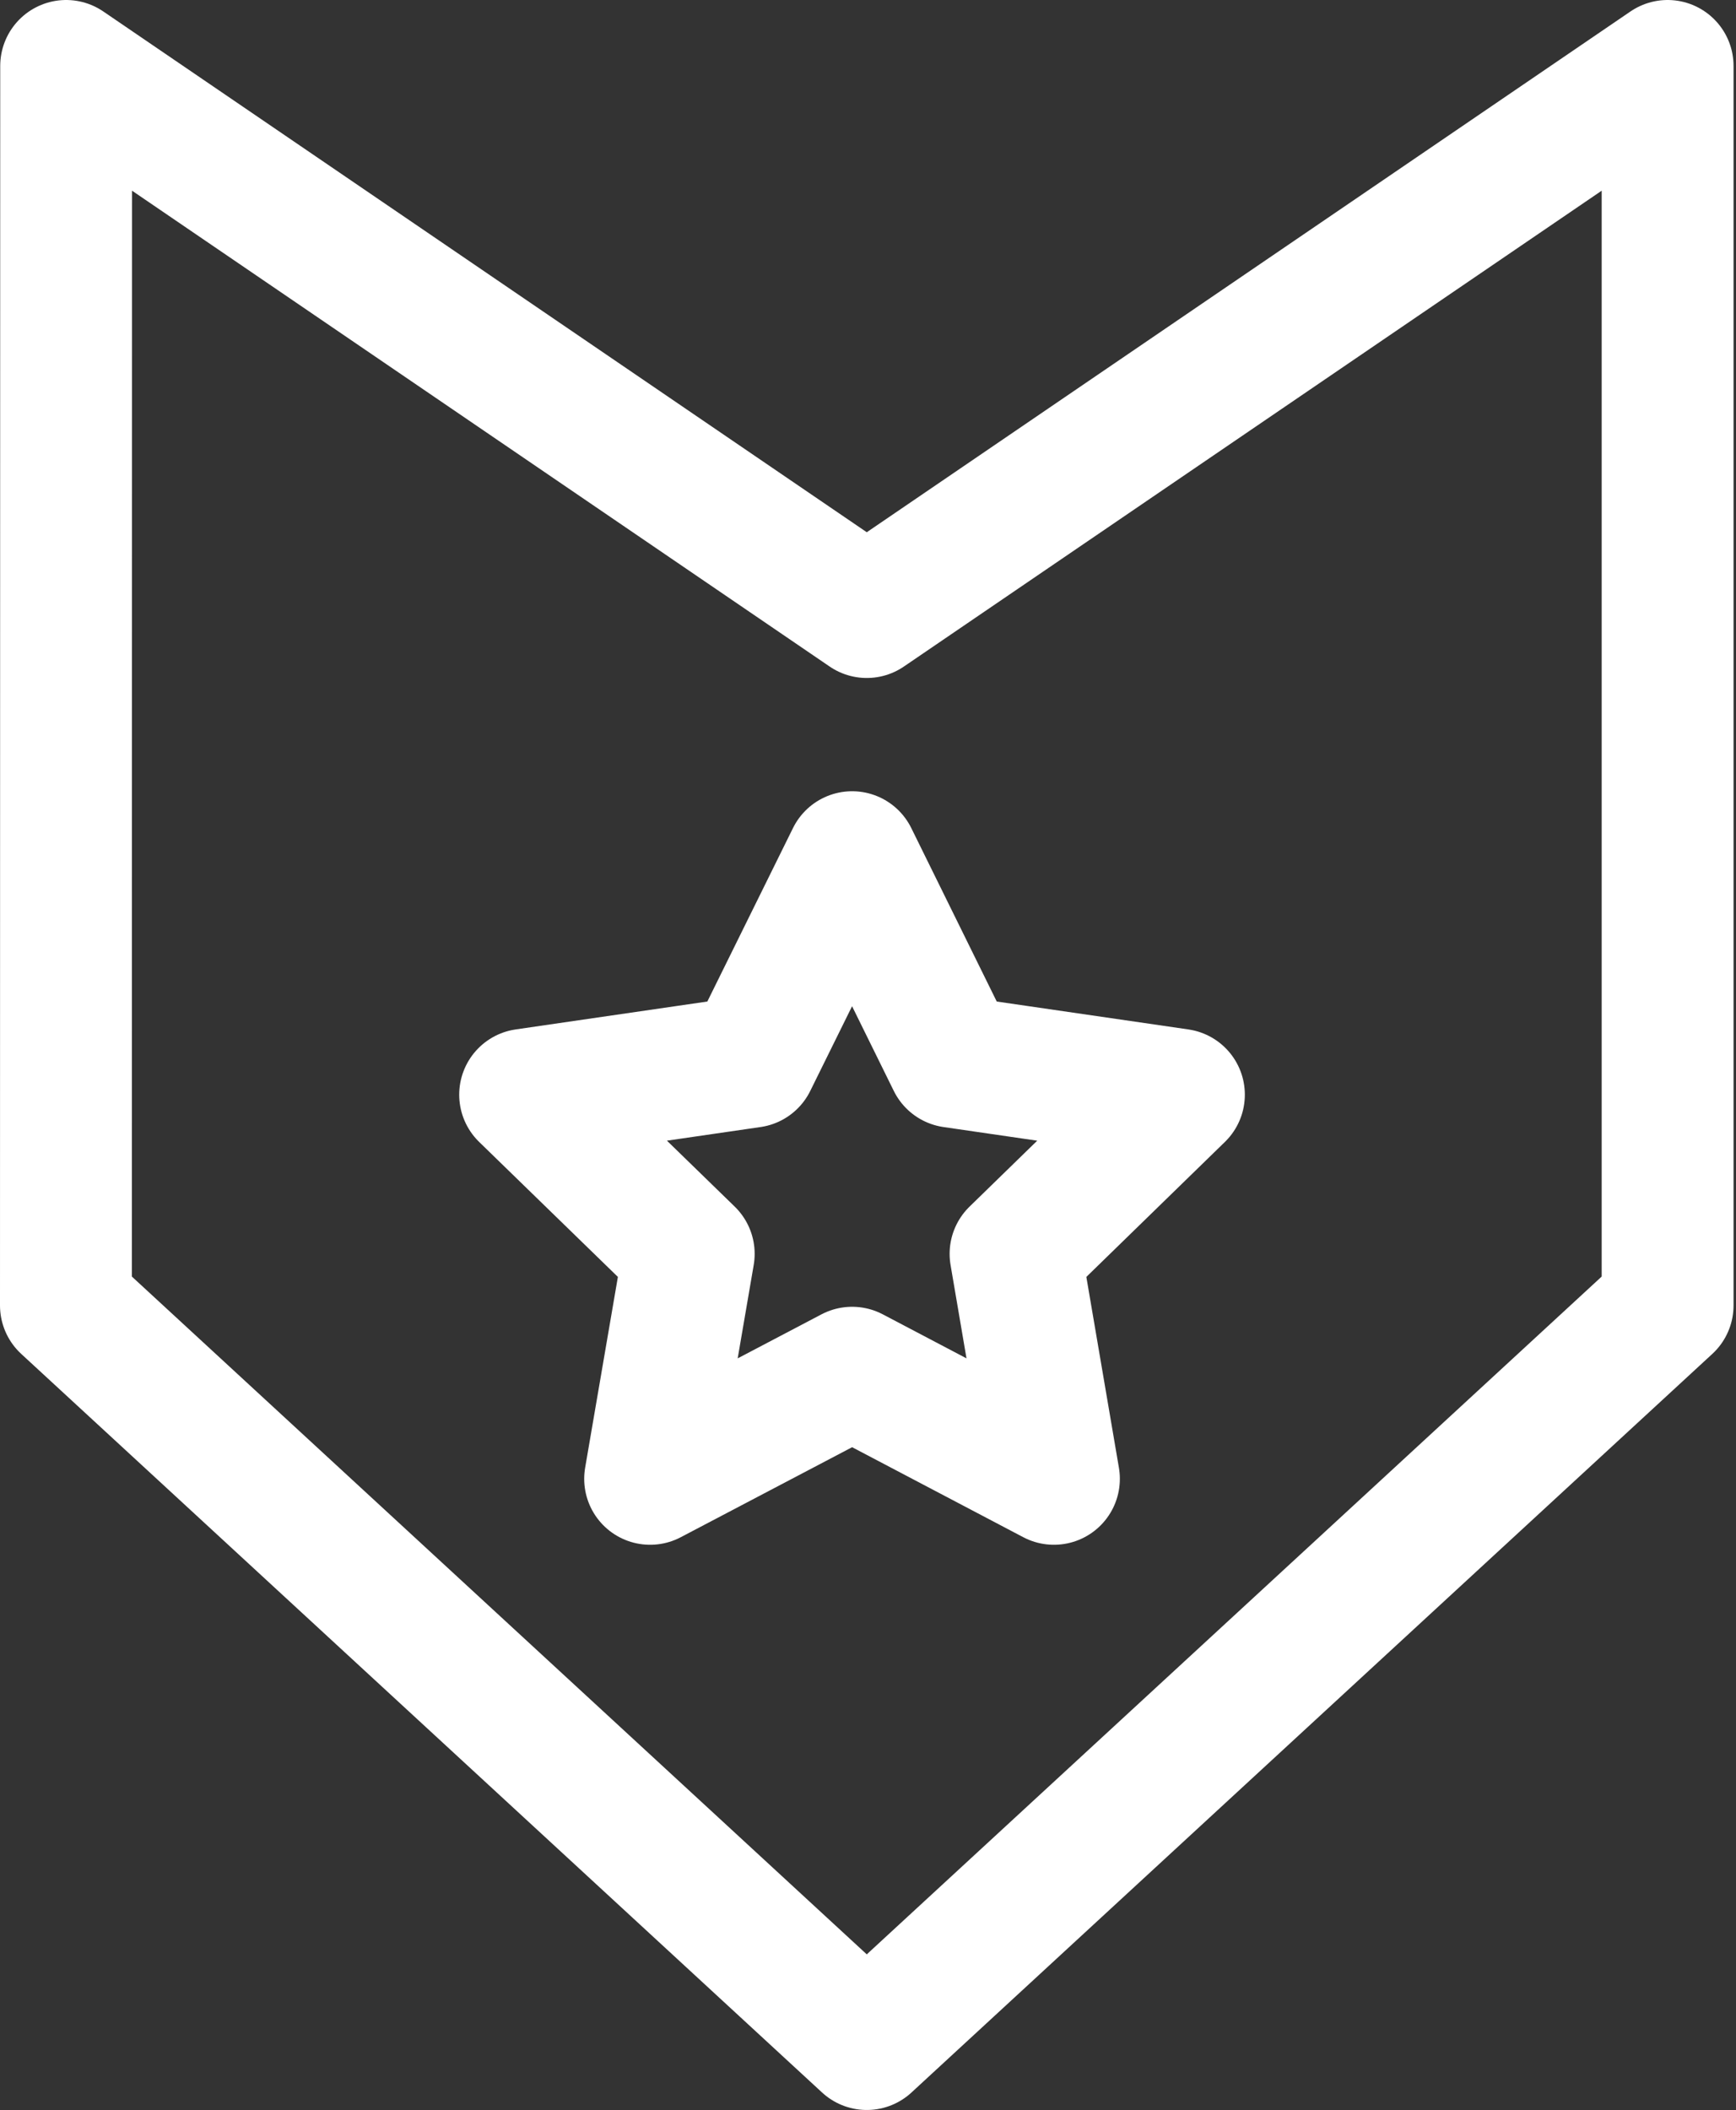<svg width="79" height="96" viewBox="0 0 79 96" fill="none" xmlns="http://www.w3.org/2000/svg">
<rect x="0" y="0" width="79" height="96" fill="#333333" stroke="none"/>
<path d="M3 59.395L3.01 3L39.444 27.847L75.888 3V59.395L39.444 93L3 59.395Z" stroke="white" stroke-width="6" stroke-linecap="round" stroke-linejoin="round"/>
<path d="M38.778 39L43.365 48.309L53.649 49.806L46.214 57.048L47.961 67.284L38.778 62.456L29.585 67.284L31.342 57.048L23.897 49.806L34.181 48.309L38.778 39Z" stroke="white" stroke-width="6" stroke-linecap="round" stroke-linejoin="round"/>
</svg>
